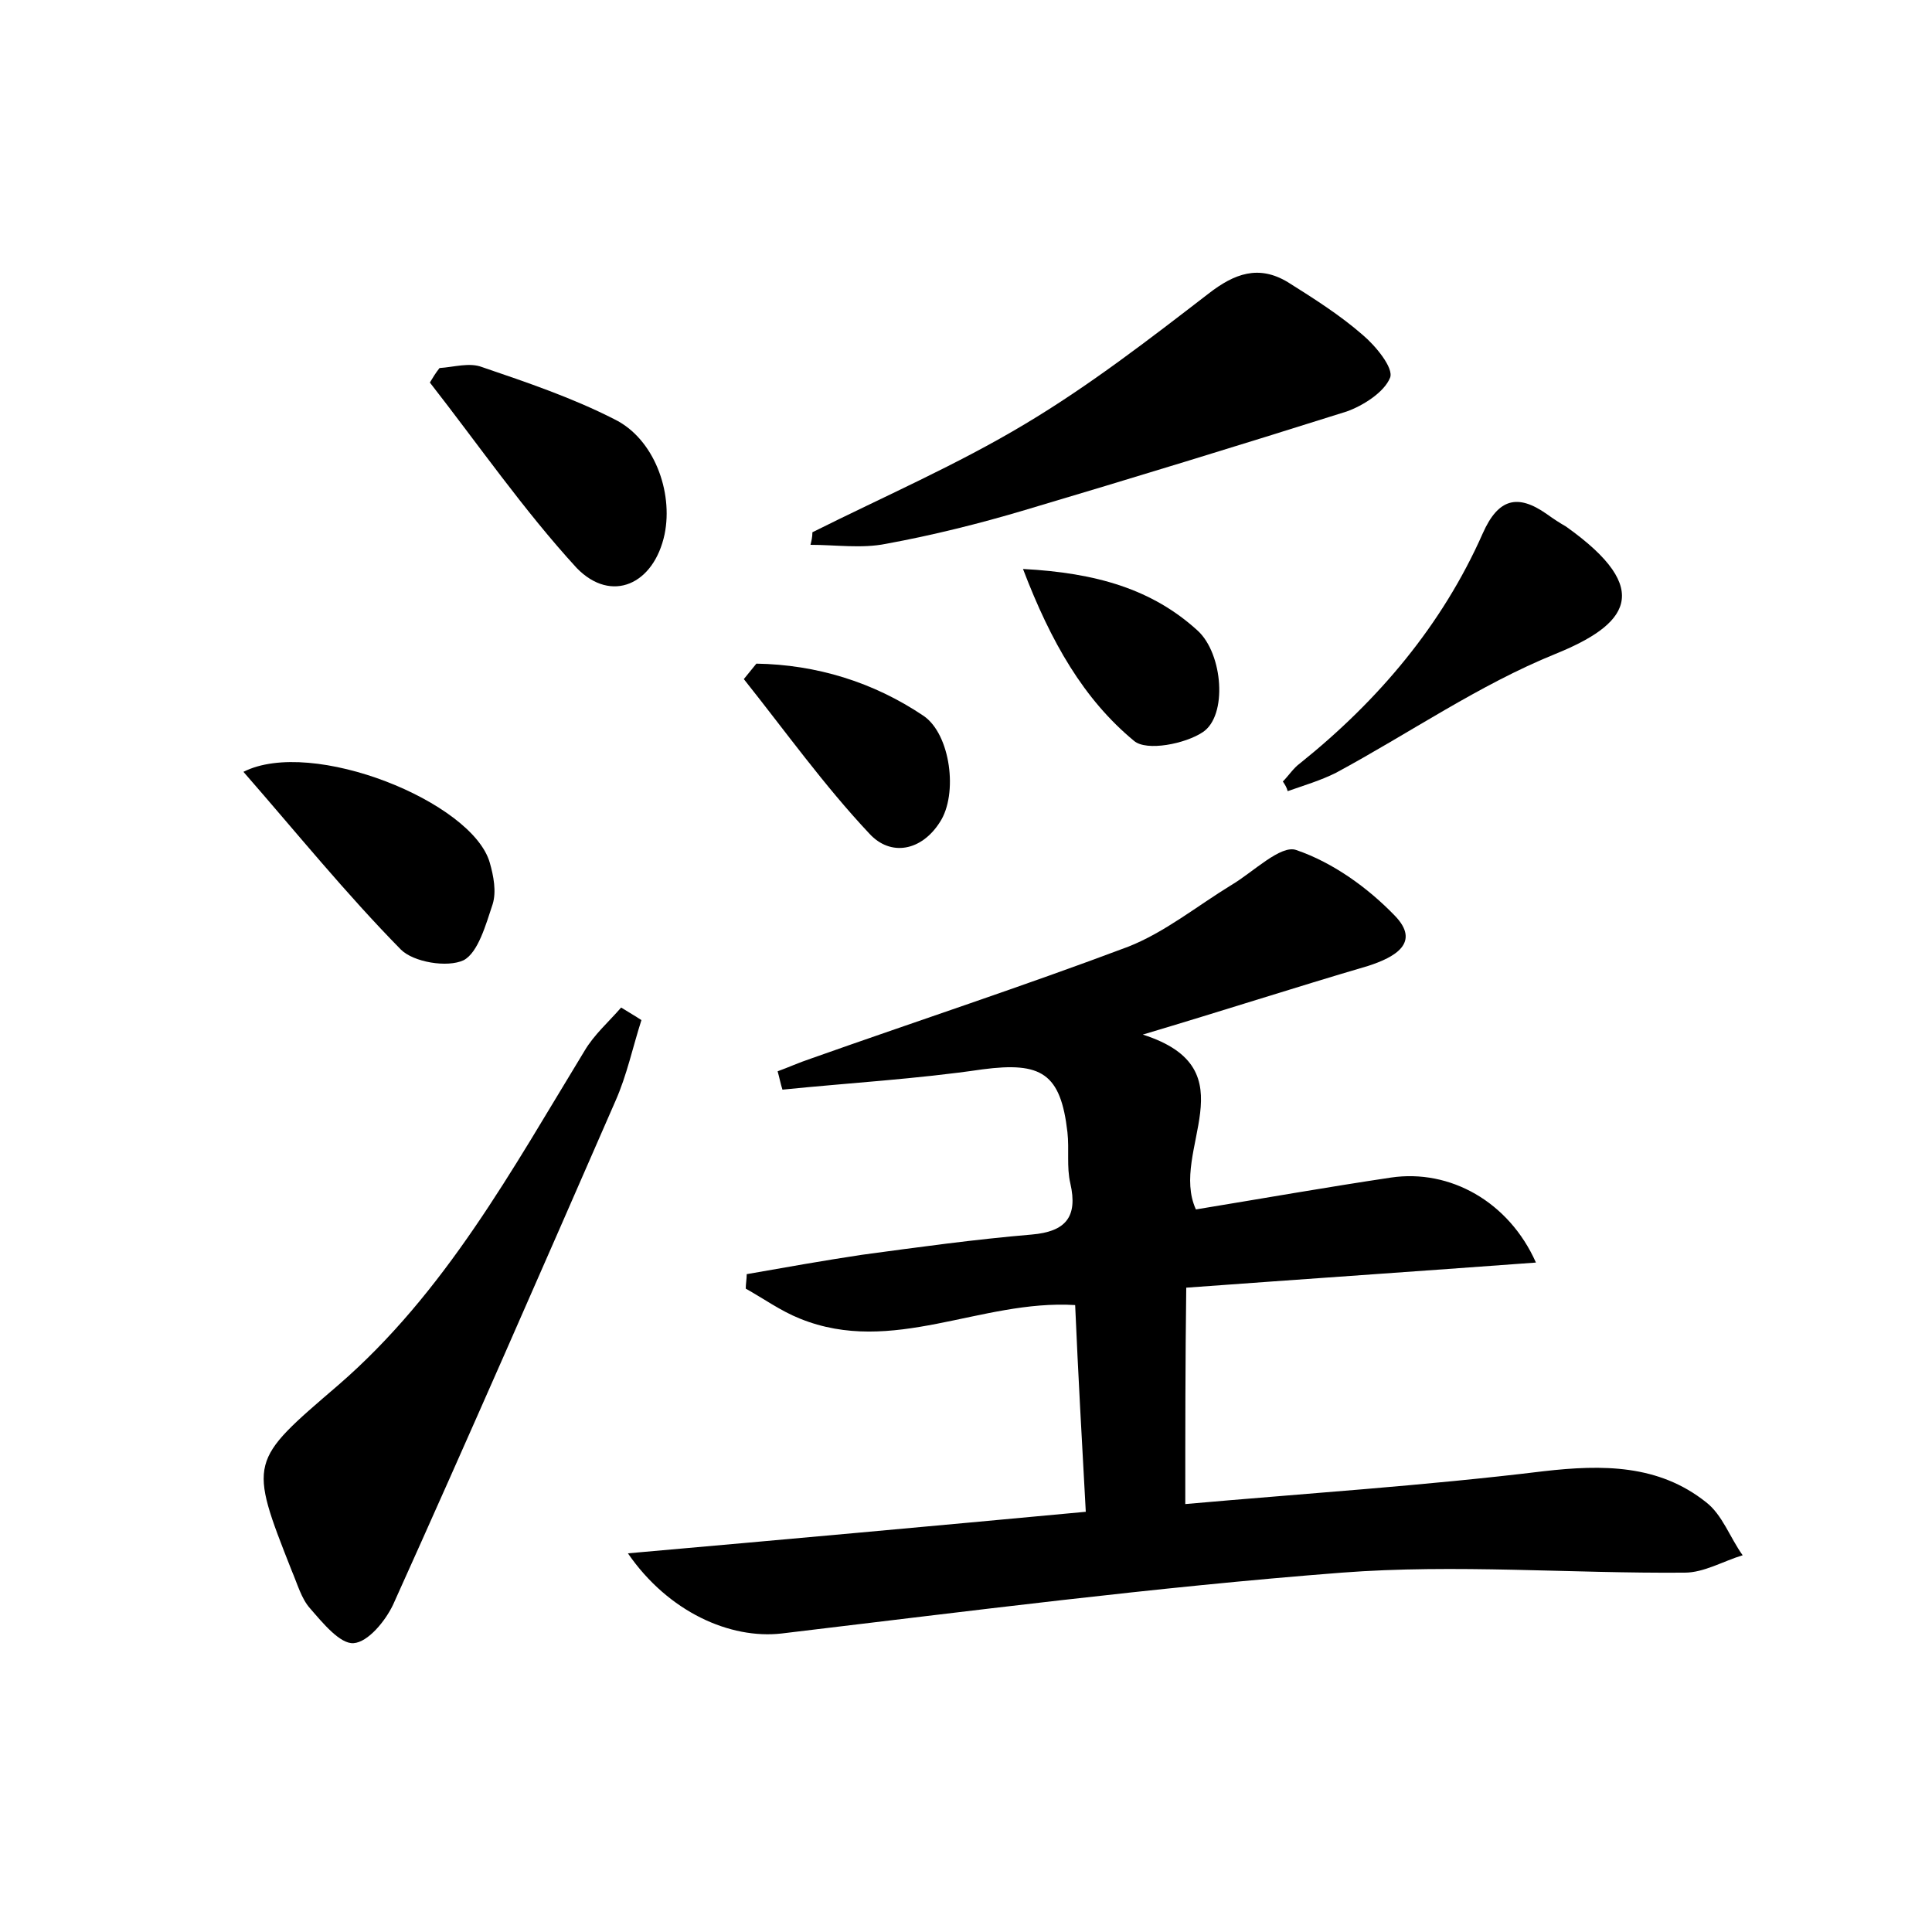 <?xml version="1.0" encoding="utf-8"?>
<!-- Generator: Adobe Illustrator 22.0.0, SVG Export Plug-In . SVG Version: 6.00 Build 0)  -->
<svg version="1.1" id="图层_1" xmlns="http://www.w3.org/2000/svg" xmlns:xlink="http://www.w3.org/1999/xlink" x="0px" y="0px"
	 viewBox="0 0 200 200" style="enable-background:new 0 0 200 200;" xml:space="preserve">
<style type="text/css">
	.st1{fill:#010000;}
	.st4{fill:#fbfafc;}
</style>
<g>
	
	<path d="M122.7,155.7c12.4-1.1,24.8-1.9,37.1-3.4c6.1-0.7,11.9-0.7,16.8,3.2c1.7,1.3,2.5,3.7,3.8,5.5c-2,0.6-4,1.8-6,1.8
		c-11.8,0.1-23.7-0.9-35.5,0c-19.4,1.5-38.7,4-58,6.3c-5.3,0.6-11.7-2.2-15.9-8.3c15.9-1.4,31.3-2.8,47.4-4.3
		c-0.4-7.3-0.8-14.4-1.1-21.4c-9.8-0.6-18.9,5.3-28.5,1.4c-2-0.8-3.8-2.1-5.6-3.1c0-0.5,0.1-1,0.1-1.5c4-0.7,7.9-1.4,11.9-2
		c5.9-0.8,11.7-1.6,17.6-2.1c3.5-0.3,4.8-1.8,4-5.3c-0.4-1.7-0.1-3.5-0.3-5.3c-0.7-6.1-2.7-7.3-8.8-6.5c-6.8,1-13.8,1.4-20.7,2.1
		c-0.2-0.6-0.3-1.2-0.5-1.9c1.1-0.4,2.2-0.9,3.4-1.3c11-3.9,22-7.5,32.9-11.6c3.8-1.5,7.1-4.2,10.7-6.4c2.2-1.3,5.1-4.2,6.7-3.6
		c3.8,1.3,7.4,3.9,10.2,6.8c2.7,2.8,0,4.3-2.8,5.2c-7.5,2.2-14.9,4.6-23.3,7.1c11.3,3.6,2.7,12,5.5,18.1c6.7-1.1,13.5-2.3,20.2-3.3
		c6.1-0.9,12.2,2.5,15,8.8c-12.2,0.9-23.9,1.7-36.2,2.6C122.7,141,122.7,148.1,122.7,155.7z"/>
	<path d="M66.4,105.6c-0.9,2.8-1.5,5.7-2.7,8.4c-7.6,17.4-15.2,34.8-23,52.1c-0.8,1.7-2.6,3.9-4.1,4c-1.4,0.1-3.2-2.1-4.5-3.6
		c-0.9-1-1.3-2.5-1.9-3.9c-4.5-11.4-4.4-11.3,4.8-19.2c11.1-9.6,18-22.3,25.5-34.6c1-1.7,2.5-3,3.8-4.5
		C65.1,104.8,65.8,105.2,66.4,105.6z"/>
	<path d="M84.1,55.1c7.4-3.7,15-7,22-11.2c6.7-4,12.9-8.8,19-13.5c2.7-2.1,5.2-3,8.2-1.2c2.7,1.7,5.4,3.4,7.8,5.5
		c1.3,1.1,3.2,3.4,2.8,4.4c-0.6,1.5-2.8,2.9-4.5,3.5c-11.1,3.5-22.2,6.9-33.3,10.2c-4.7,1.4-9.5,2.6-14.4,3.5
		c-2.5,0.5-5.2,0.1-7.8,0.1C84,56,84.1,55.6,84.1,55.1z"/>
	<path d="M132.8,80.9c0.6-0.6,1.1-1.4,1.8-1.9c8.1-6.5,14.7-14.3,18.9-23.8c1.6-3.6,3.6-4.1,6.6-2c0.7,0.5,1.3,0.9,2,1.3
		c9.3,6.6,6.3,10.2-1.1,13.2c-7.9,3.2-15.1,8.2-22.7,12.3c-1.6,0.8-3.3,1.3-5,1.9C133.2,81.5,133,81.2,132.8,80.9z"/>
	<path d="M25.2,79.9c7.1-3.6,23.7,3.1,25.5,9.4c0.4,1.4,0.7,3,0.3,4.3c-0.7,2.1-1.5,5-3,5.8c-1.7,0.8-5.2,0.2-6.5-1.1
		C35.8,92.5,30.7,86.2,25.2,79.9z"/>
	<path d="M45.5,38.1c1.5-0.1,3.1-0.6,4.4-0.1c4.7,1.6,9.4,3.2,13.7,5.4c4.1,2,6.1,7.5,5.2,11.9c-1.1,5.2-5.5,7.2-9.1,3.5
		C54.2,52.8,49.5,46,44.5,39.6C44.8,39.1,45.1,38.6,45.5,38.1z"/>
	<path d="M78.3,68.7c6.2,0.1,12.1,1.9,17.3,5.4c2.8,1.9,3.6,8.1,1.7,11c-1.9,3-5.1,3.6-7.3,1.2c-4.7-5-8.7-10.6-13-16
		C77.4,69.8,77.9,69.2,78.3,68.7z"/>
	<path d="M105.9,58.9c7.6,0.4,13.4,2.1,18.1,6.4c2.6,2.4,3.1,8.8,0.5,10.5c-1.8,1.2-5.8,2-7.1,0.9C112.2,72.4,108.8,66.5,105.9,58.9
		z"/>
</g>
</svg>
